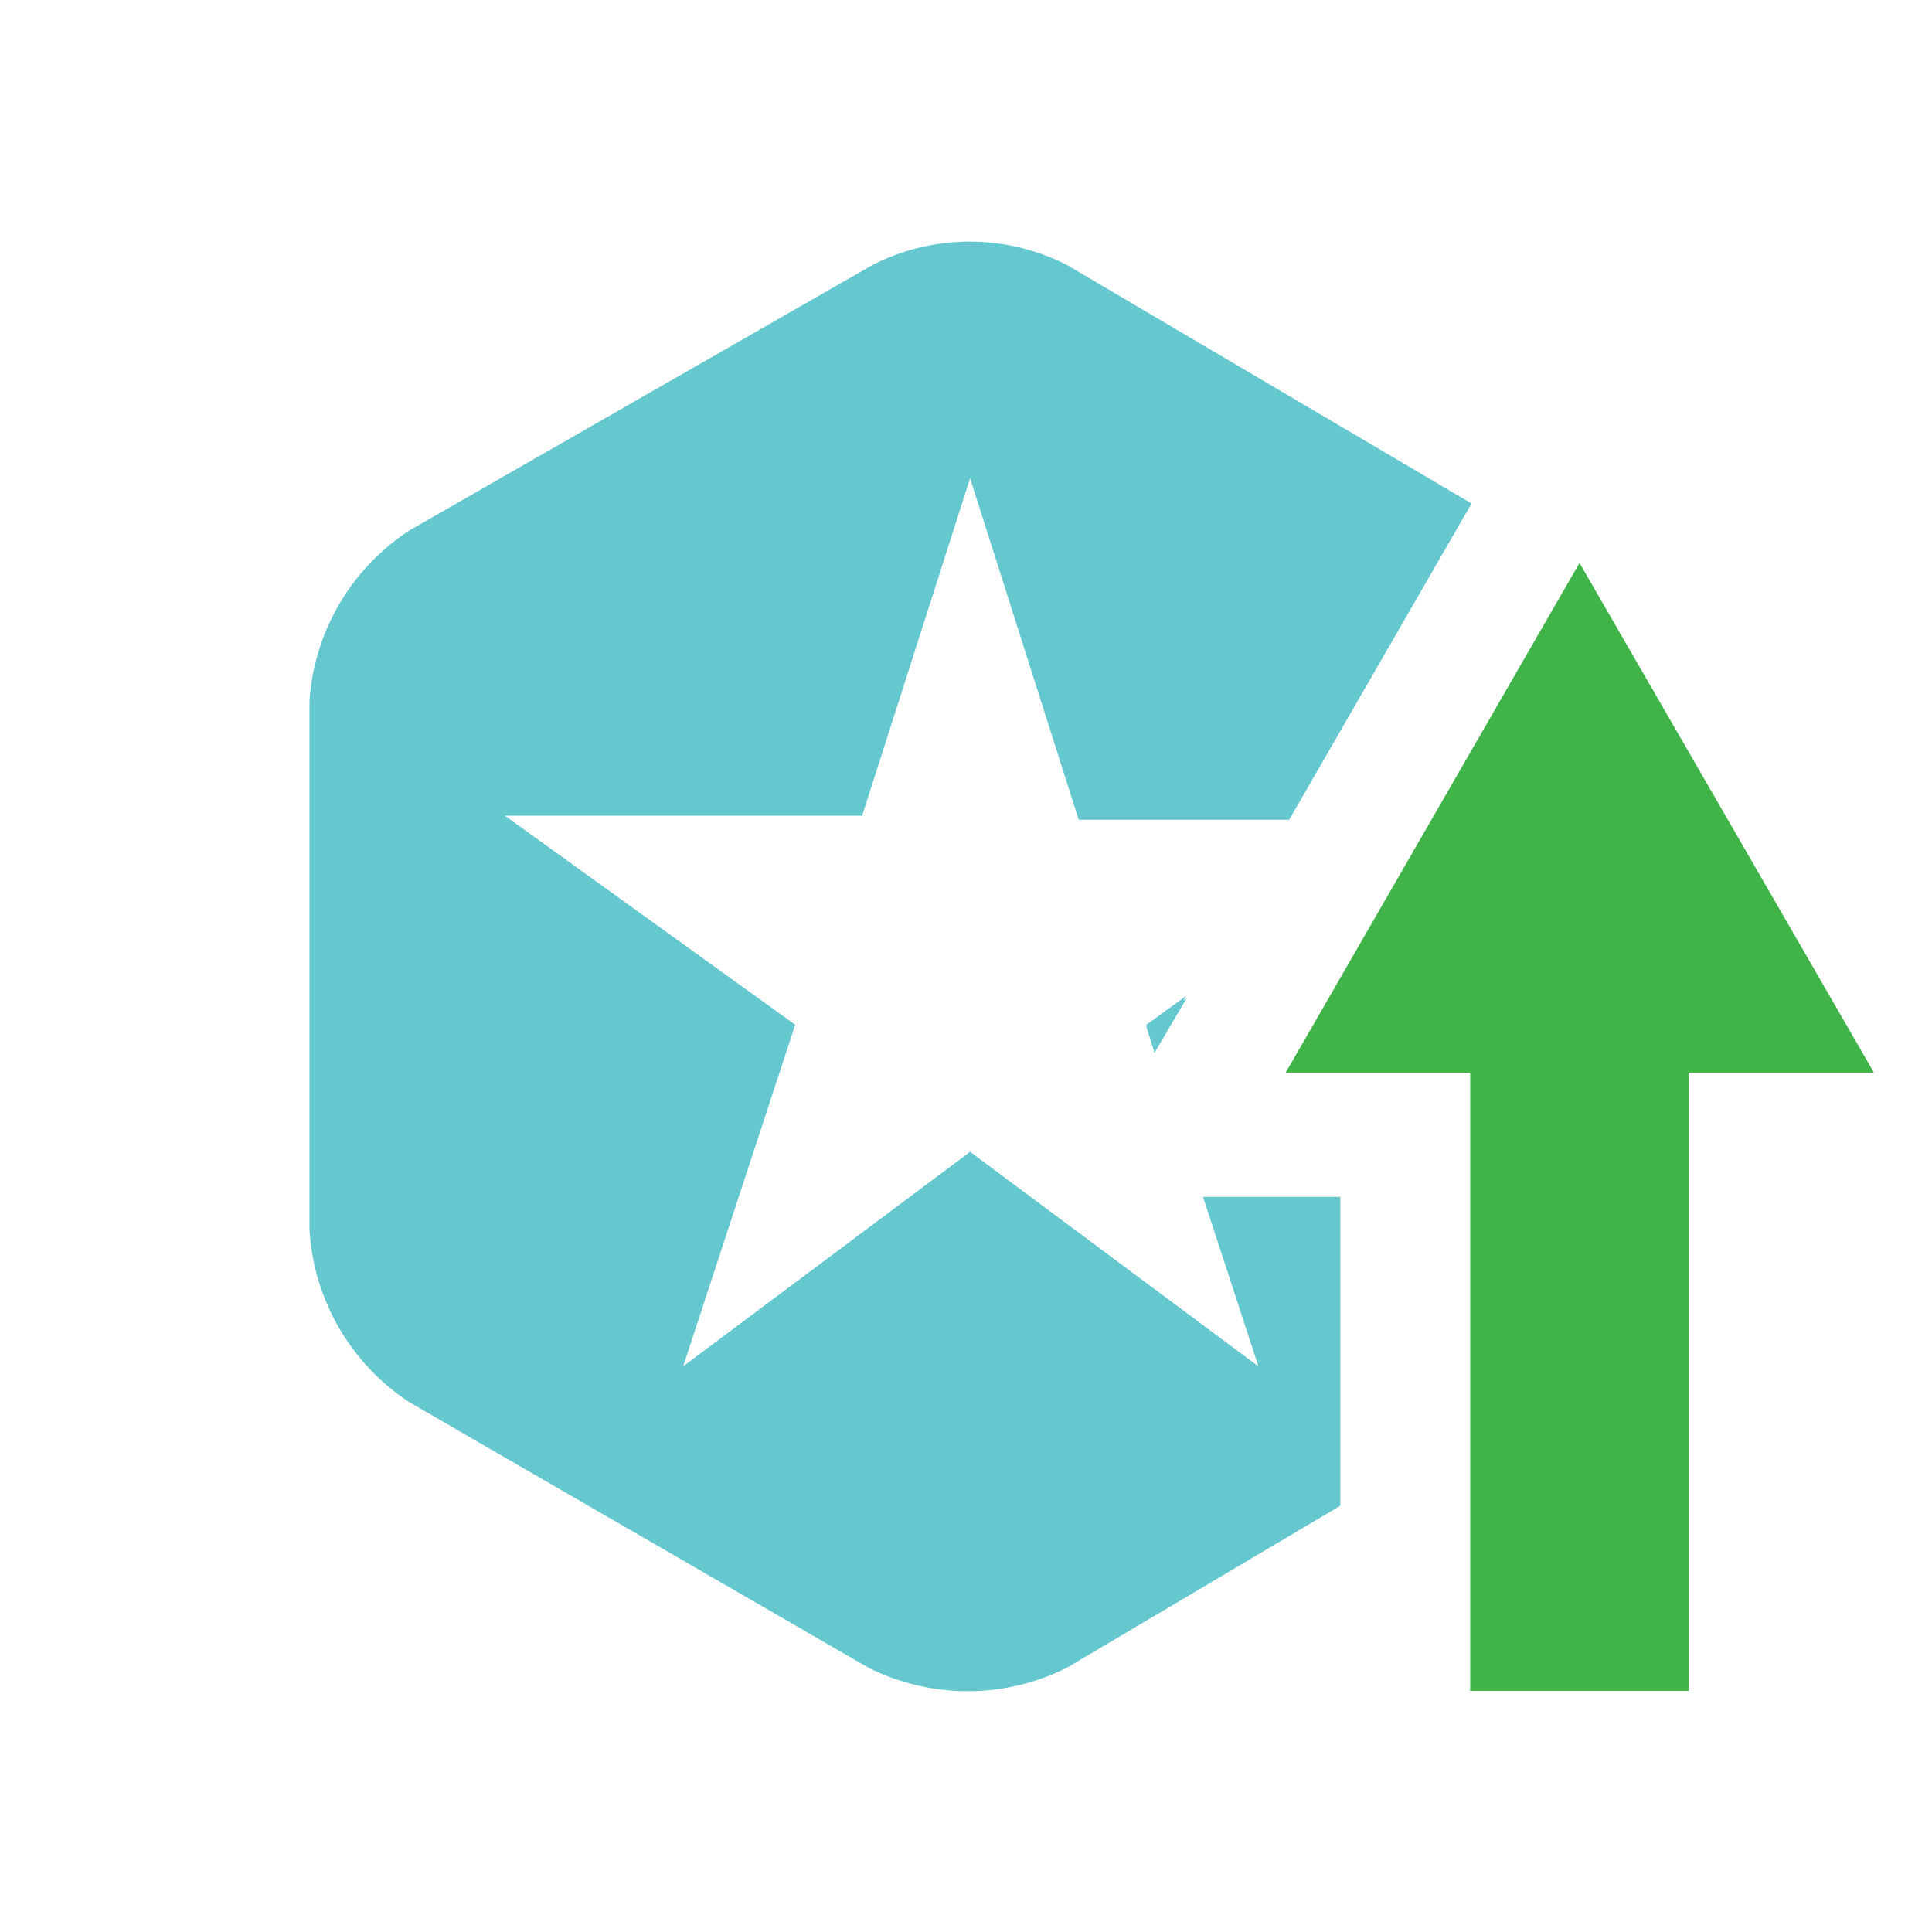 <svg xmlns="http://www.w3.org/2000/svg" viewBox="0 0 28.28 28.28"><defs><style>.cls-1{fill:none;}.cls-2{fill:#66c8cf;}.cls-3{fill:#40b449;}</style></defs><title>rate_up</title><g id="Layer_2" data-name="Layer 2"><g id="search_result" data-name="search result"><rect class="cls-1" width="28.28" height="28.28"/><path class="cls-2" d="M16.78,15l.12.38.46-.8Zm0,0,.12.38.46-.8Zm1.64,5L14.2,16.86,10,20l1.64-5L7.39,11.94l5.23,0L14.2,7l1.59,5,3.08,0,2.67-4.63L15.62,3.88a3.13,3.13,0,0,0-2.85,0L6,7.76a3.24,3.24,0,0,0-1.47,2.5V18A3.25,3.25,0,0,0,6,20.53l6.71,3.88a3.24,3.24,0,0,0,2.91,0l4-2.37V17.52H17.61Zm-1.05-5.39-.59.42.12.38Z"/><rect class="cls-3" x="21.52" y="14.44" width="3.2" height="10.31"/><polygon class="cls-3" points="27.43 15.7 23.12 8.24 18.82 15.7 27.43 15.7"/></g></g></svg>